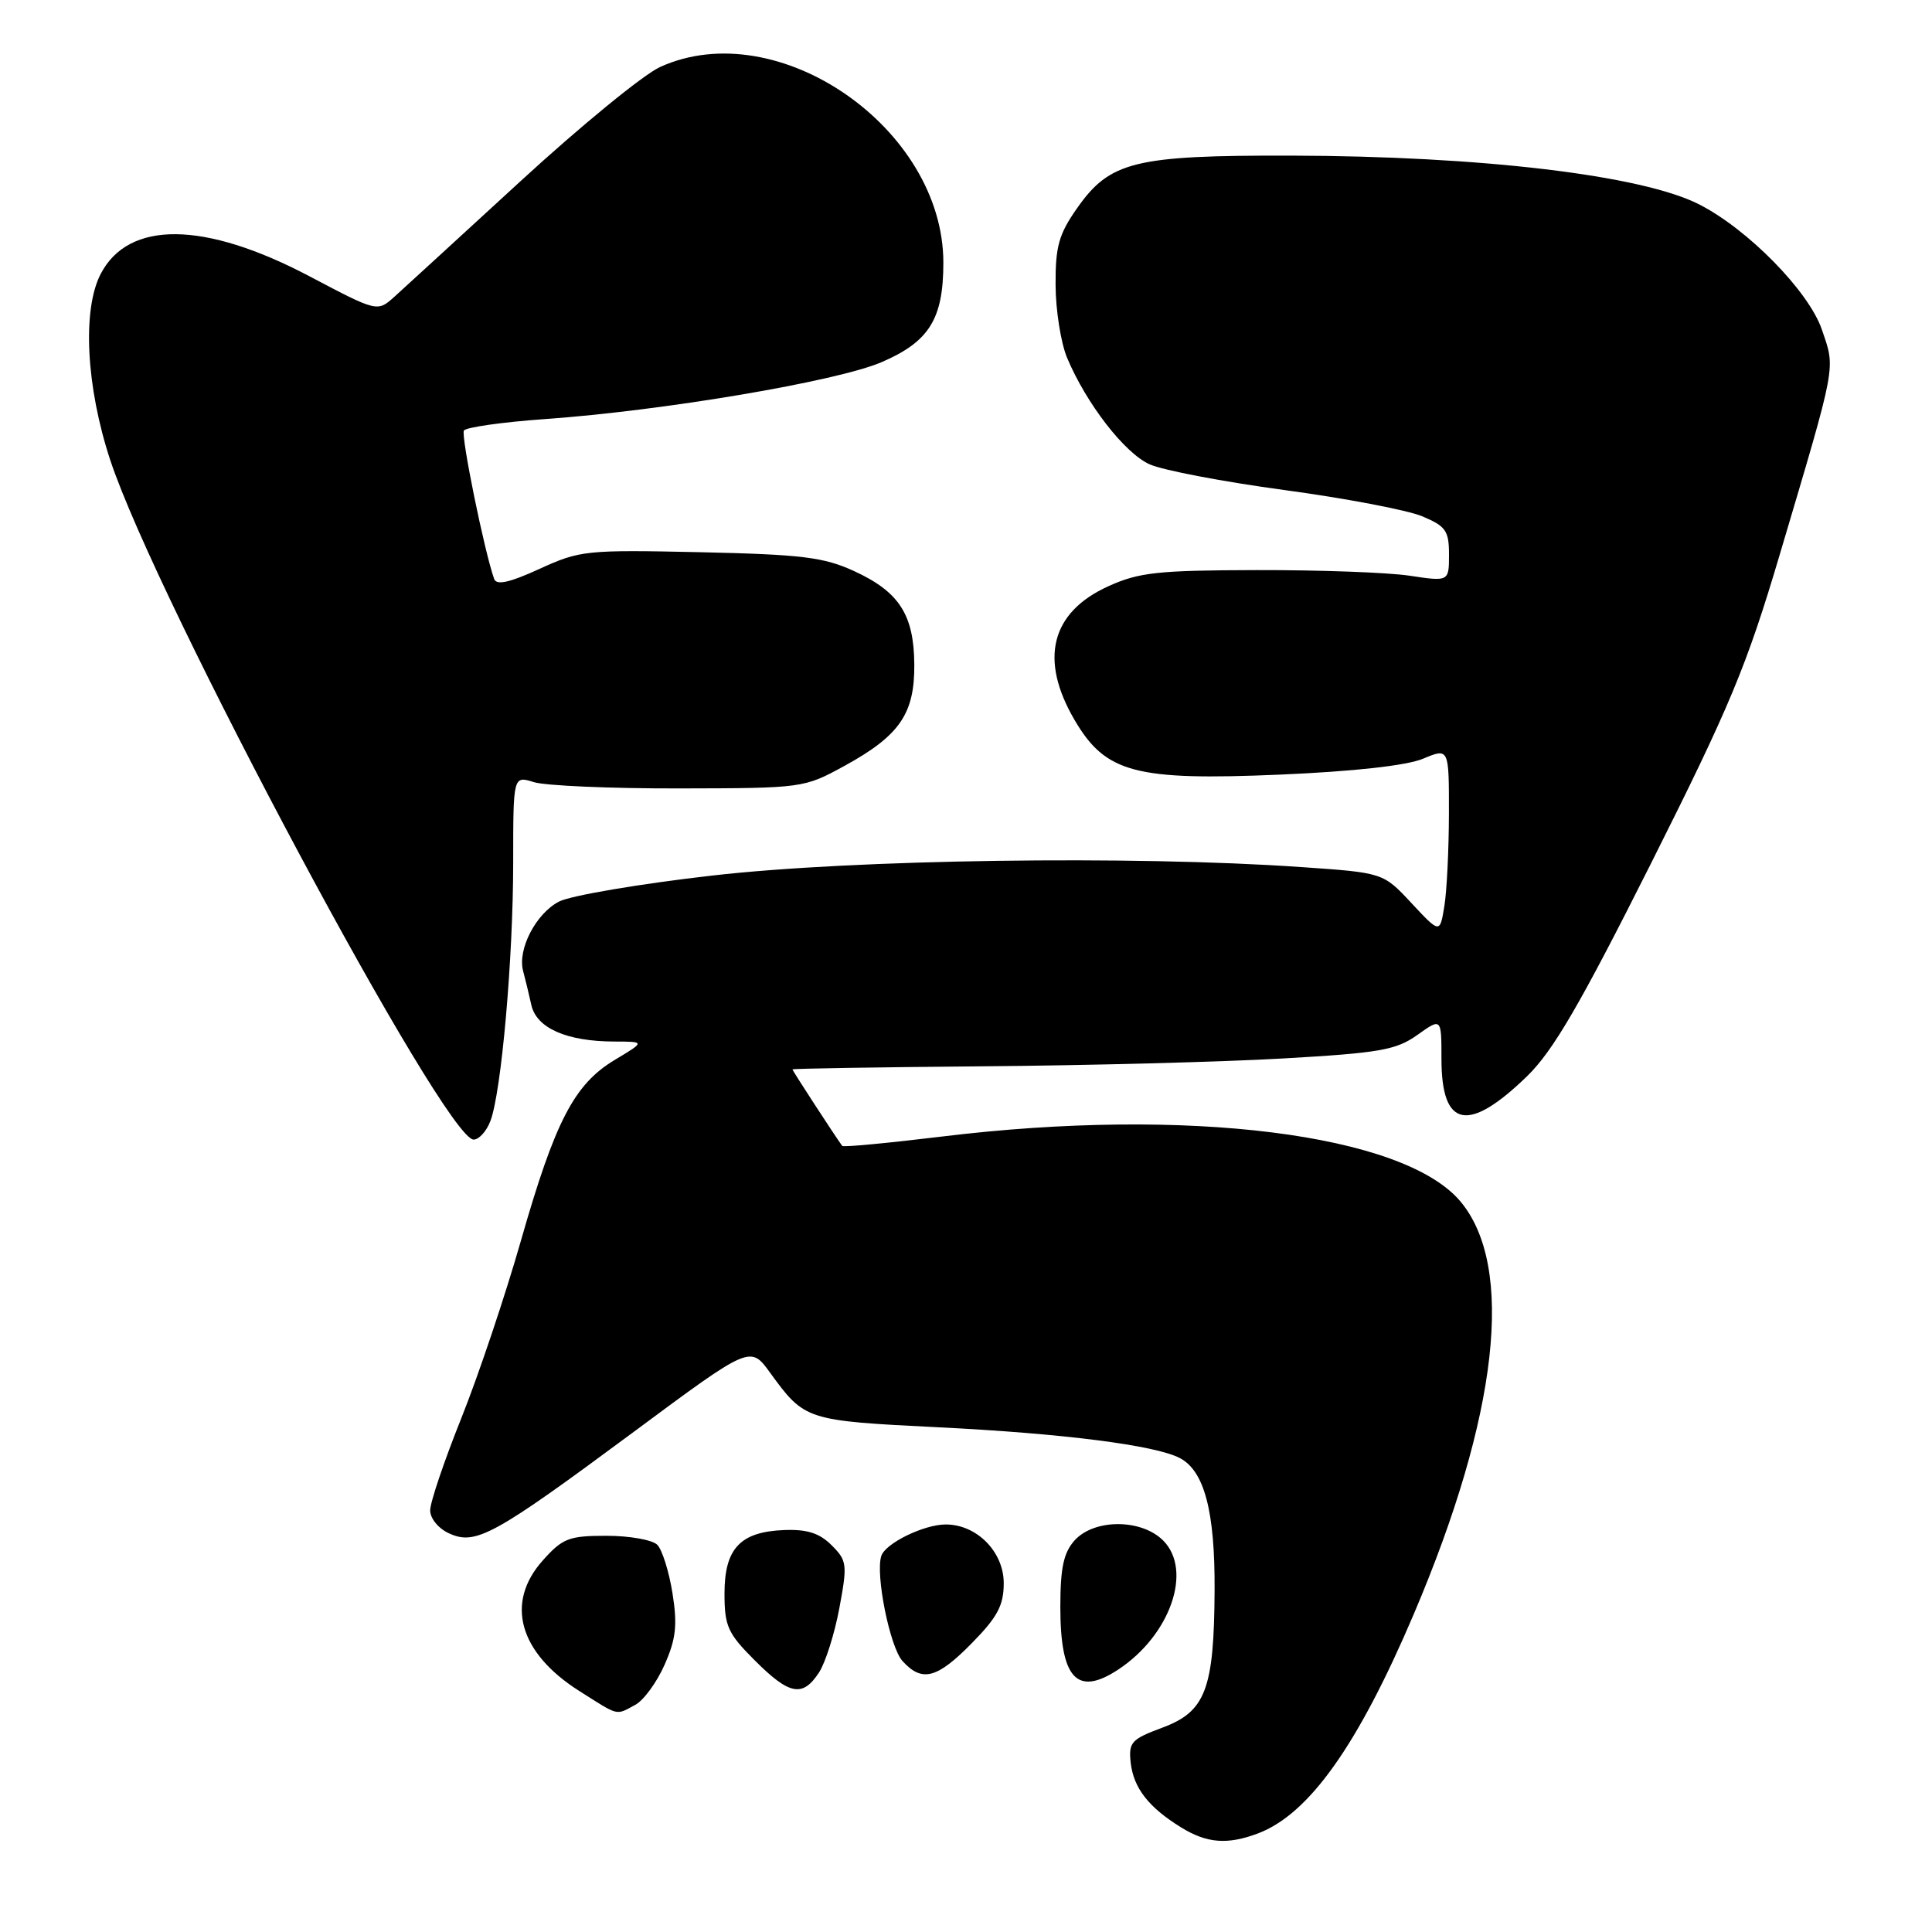 <?xml version="1.0" encoding="UTF-8" standalone="no"?>
<!DOCTYPE svg PUBLIC "-//W3C//DTD SVG 1.1//EN" "http://www.w3.org/Graphics/SVG/1.1/DTD/svg11.dtd" >
<svg xmlns="http://www.w3.org/2000/svg" xmlns:xlink="http://www.w3.org/1999/xlink" version="1.1" viewBox="0 0 256 256">
 <g >
 <path fill="currentColor"
d=" M 166.68 242.94 C 173.45 240.39 179.93 231.27 187.34 213.86 C 198.53 187.56 200.76 167.81 193.50 159.18 C 185.96 150.23 157.29 146.64 124.88 150.59 C 117.71 151.46 111.73 152.03 111.60 151.84 C 110.65 150.55 105.00 141.86 105.00 141.70 C 105.01 141.59 116.37 141.41 130.25 141.29 C 144.14 141.18 162.05 140.71 170.05 140.25 C 182.81 139.52 184.99 139.14 187.80 137.14 C 191.00 134.86 191.00 134.86 191.00 140.31 C 191.00 149.47 194.54 150.18 202.35 142.60 C 205.80 139.24 209.37 133.11 218.77 114.40 C 229.22 93.59 231.43 88.30 235.82 73.50 C 243.45 47.79 243.22 49.01 241.41 43.68 C 239.68 38.60 231.60 30.36 225.12 27.07 C 217.52 23.21 196.28 20.68 171.00 20.62 C 150.34 20.58 147.07 21.38 142.71 27.60 C 140.30 31.03 139.84 32.67 139.87 37.75 C 139.88 41.09 140.57 45.42 141.39 47.40 C 143.93 53.47 149.02 60.05 152.34 61.53 C 154.08 62.31 162.10 63.84 170.17 64.93 C 178.24 66.02 186.45 67.58 188.42 68.40 C 191.58 69.72 192.00 70.32 192.00 73.48 C 192.00 77.07 192.00 77.07 186.75 76.28 C 183.86 75.85 174.75 75.52 166.50 75.54 C 153.40 75.57 150.91 75.84 146.84 77.69 C 139.25 81.14 137.68 87.37 142.39 95.41 C 146.50 102.42 150.43 103.46 169.62 102.64 C 179.39 102.22 186.41 101.44 188.57 100.53 C 192.00 99.10 192.00 99.10 191.99 107.80 C 191.98 112.59 191.71 118.12 191.38 120.10 C 190.79 123.70 190.79 123.70 187.03 119.67 C 183.28 115.64 183.28 115.64 172.39 114.89 C 150.20 113.34 113.10 113.87 94.43 116.01 C 84.77 117.11 75.61 118.67 74.08 119.46 C 71.00 121.05 68.54 125.82 69.32 128.68 C 69.59 129.68 70.08 131.69 70.40 133.15 C 71.08 136.23 75.07 137.99 81.40 138.01 C 85.50 138.02 85.50 138.02 81.48 140.43 C 76.09 143.66 73.56 148.53 69.03 164.38 C 66.94 171.71 63.37 182.32 61.11 187.96 C 58.85 193.60 57.00 199.07 57.00 200.13 C 57.00 201.21 58.10 202.55 59.53 203.19 C 63.03 204.79 65.45 203.46 83.96 189.74 C 99.42 178.27 99.42 178.27 102.04 181.89 C 106.63 188.20 106.79 188.25 124.29 189.12 C 140.90 189.94 153.08 191.50 156.33 193.20 C 159.59 194.90 161.00 200.29 160.94 210.72 C 160.87 223.86 159.75 226.80 154.00 228.93 C 149.91 230.45 149.53 230.87 149.82 233.55 C 150.20 236.92 152.18 239.47 156.50 242.14 C 159.92 244.25 162.64 244.46 166.68 242.94 Z  M 84.16 225.91 C 85.28 225.32 87.03 222.92 88.06 220.59 C 89.57 217.17 89.78 215.35 89.11 211.12 C 88.65 208.24 87.74 205.34 87.09 204.69 C 86.44 204.04 83.41 203.50 80.37 203.50 C 75.38 203.50 74.55 203.82 71.92 206.77 C 66.91 212.37 68.76 218.99 76.75 224.06 C 82.10 227.45 81.55 227.31 84.16 225.91 Z  M 108.52 221.62 C 109.38 220.30 110.59 216.46 111.22 213.08 C 112.30 207.29 112.24 206.79 110.19 204.75 C 108.58 203.14 106.94 202.62 103.89 202.74 C 98.08 202.97 96.00 205.19 96.00 211.15 C 96.00 215.47 96.43 216.43 100.00 220.00 C 104.61 224.61 106.34 224.94 108.52 221.62 Z  M 148.18 221.22 C 155.08 216.67 158.07 208.07 154.12 204.12 C 151.24 201.24 145.01 201.23 142.40 204.10 C 140.93 205.74 140.50 207.73 140.50 212.95 C 140.50 222.44 142.71 224.83 148.18 221.22 Z  M 128.79 217.71 C 132.18 214.26 133.00 212.71 133.00 209.78 C 133.00 205.62 129.43 202.00 125.32 202.00 C 122.43 202.00 117.34 204.48 116.78 206.16 C 115.97 208.59 117.91 218.24 119.58 220.09 C 122.17 222.95 124.15 222.44 128.79 217.71 Z  M 64.98 148.54 C 66.44 144.72 68.00 126.97 68.00 114.29 C 68.00 102.78 68.00 102.78 70.75 103.64 C 72.26 104.11 80.92 104.49 90.00 104.47 C 106.39 104.44 106.54 104.42 111.92 101.47 C 119.21 97.47 121.20 94.58 121.15 88.04 C 121.10 81.45 119.15 78.42 113.17 75.67 C 109.16 73.83 106.27 73.47 92.78 73.17 C 77.67 72.84 76.84 72.93 71.49 75.38 C 67.52 77.20 65.79 77.58 65.48 76.72 C 64.19 73.12 61.05 57.72 61.47 57.05 C 61.74 56.62 66.57 55.93 72.21 55.53 C 87.92 54.42 110.89 50.53 116.81 47.99 C 123.13 45.27 125.00 42.26 125.00 34.81 C 125.00 16.98 103.05 1.80 87.48 8.87 C 85.27 9.87 76.95 16.68 68.98 24.00 C 61.02 31.31 53.49 38.21 52.25 39.33 C 50.00 41.35 50.00 41.35 40.99 36.60 C 27.09 29.28 17.03 29.17 13.33 36.32 C 10.88 41.07 11.41 51.27 14.61 60.97 C 20.77 79.60 58.95 151.00 62.76 151.00 C 63.47 151.00 64.47 149.89 64.98 148.54 Z "/>
</g>
</svg>